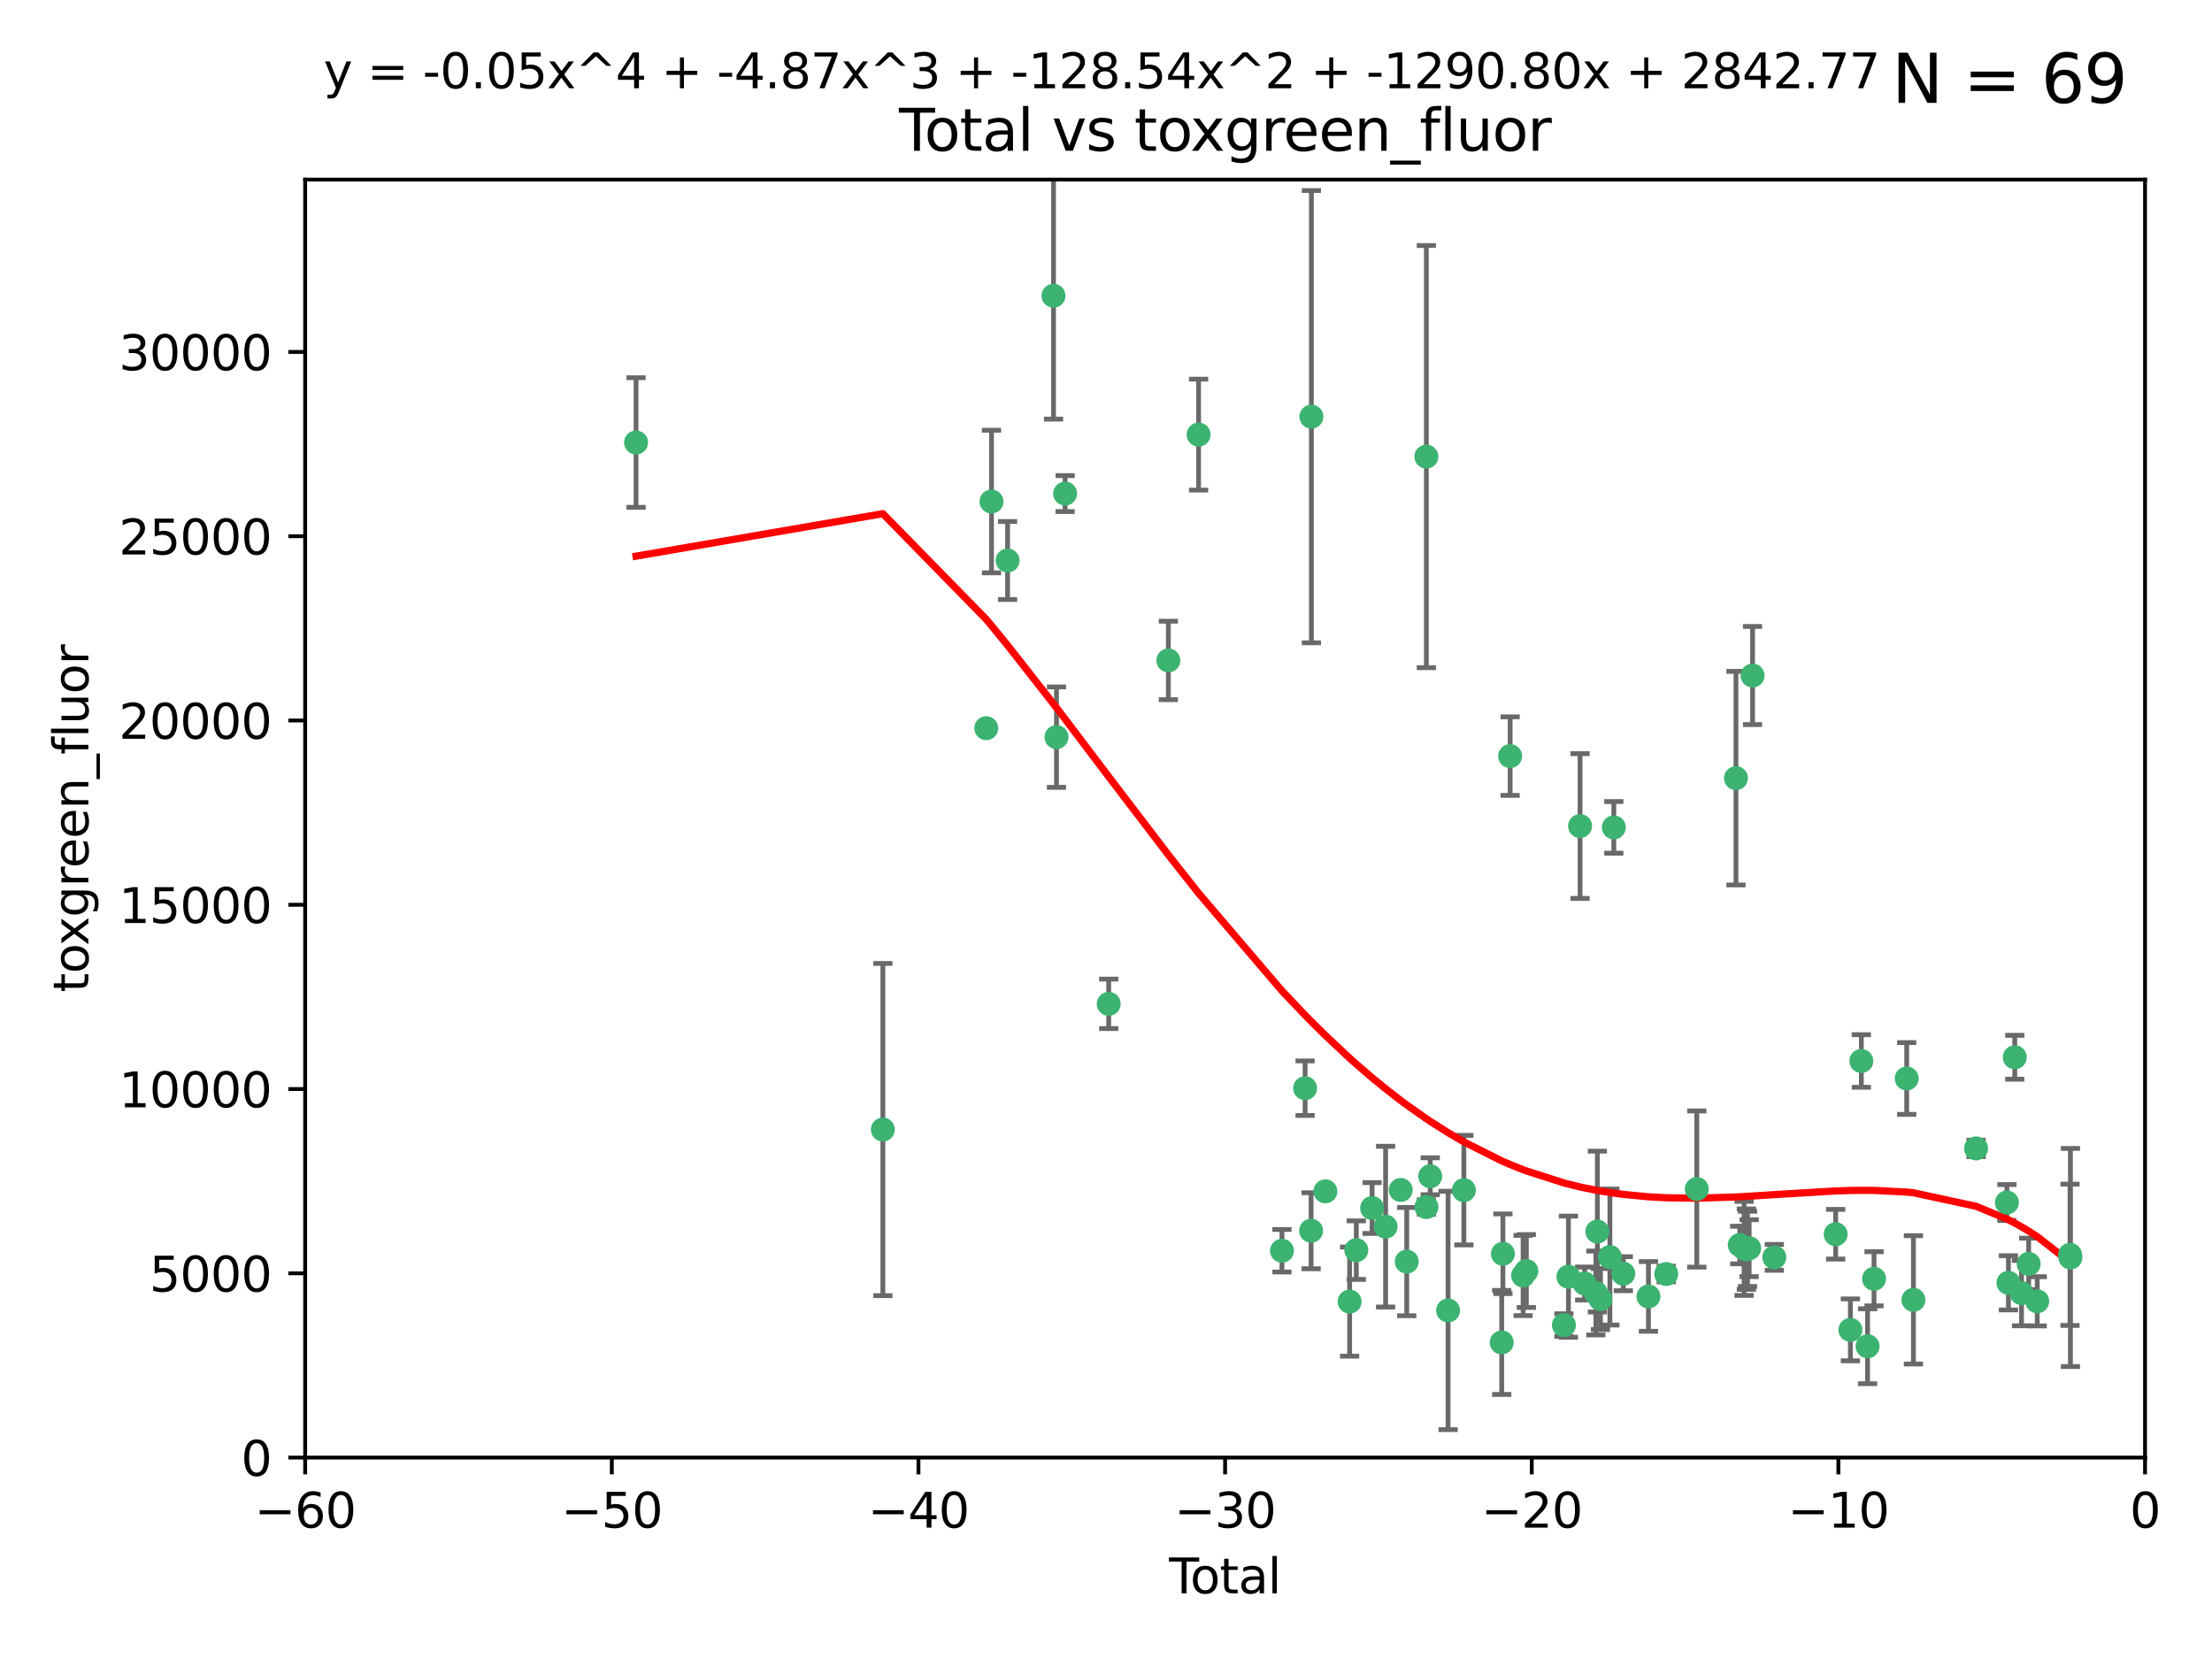 <?xml version="1.0" encoding="utf-8" standalone="no"?>
<!DOCTYPE svg PUBLIC "-//W3C//DTD SVG 1.1//EN"
  "http://www.w3.org/Graphics/SVG/1.1/DTD/svg11.dtd">
<svg xmlns:xlink="http://www.w3.org/1999/xlink" width="460.8pt" height="345.6pt" viewBox="0 0 460.8 345.6" xmlns="http://www.w3.org/2000/svg" version="1.1">
 <defs>
  <style type="text/css">*{stroke-linejoin: round; stroke-linecap: butt}</style>
 </defs>
 <g id="figure_1">
  <g id="patch_1">
   <path d="M 0 345.6 
L 460.8 345.6 
L 460.8 0 
L 0 0 
z
" style="fill: #ffffff"/>
  </g>
  <g id="axes_1">
   <g id="patch_2">
    <path d="M 63.571 303.64 
L 446.85 303.64 
L 446.85 37.411 
L 63.571 37.411 
z
" style="fill: #ffffff"/>
   </g>
   <g id="PathCollection_1">
    <defs>
     <path id="mbb962ce898" d="M 0 1.118 
C 0.297 1.118 0.581 1 0.791 0.791 
C 1 0.581 1.118 0.297 1.118 0 
C 1.118 -0.297 1 -0.581 0.791 -0.791 
C 0.581 -1 0.297 -1.118 0 -1.118 
C -0.297 -1.118 -0.581 -1 -0.791 -0.791 
C -1 -0.581 -1.118 -0.297 -1.118 0 
C -1.118 0.297 -1 0.581 -0.791 0.791 
C -0.581 1 -0.297 1.118 0 1.118 
z
" style="stroke: #3cb371"/>
    </defs>
    <g clip-path="url(#p41260aa96b)">
     <use xlink:href="#mbb962ce898" x="132.505" y="92.187" style="fill: #3cb371; stroke: #3cb371"/>
     <use xlink:href="#mbb962ce898" x="183.916" y="235.304" style="fill: #3cb371; stroke: #3cb371"/>
     <use xlink:href="#mbb962ce898" x="205.457" y="151.693" style="fill: #3cb371; stroke: #3cb371"/>
     <use xlink:href="#mbb962ce898" x="206.546" y="104.476" style="fill: #3cb371; stroke: #3cb371"/>
     <use xlink:href="#mbb962ce898" x="209.899" y="116.762" style="fill: #3cb371; stroke: #3cb371"/>
     <use xlink:href="#mbb962ce898" x="219.467" y="61.614" style="fill: #3cb371; stroke: #3cb371"/>
     <use xlink:href="#mbb962ce898" x="220.086" y="153.559" style="fill: #3cb371; stroke: #3cb371"/>
     <use xlink:href="#mbb962ce898" x="221.886" y="102.821" style="fill: #3cb371; stroke: #3cb371"/>
     <use xlink:href="#mbb962ce898" x="230.963" y="209.121" style="fill: #3cb371; stroke: #3cb371"/>
     <use xlink:href="#mbb962ce898" x="243.389" y="137.58" style="fill: #3cb371; stroke: #3cb371"/>
     <use xlink:href="#mbb962ce898" x="249.689" y="90.534" style="fill: #3cb371; stroke: #3cb371"/>
     <use xlink:href="#mbb962ce898" x="267.055" y="260.552" style="fill: #3cb371; stroke: #3cb371"/>
     <use xlink:href="#mbb962ce898" x="271.874" y="226.692" style="fill: #3cb371; stroke: #3cb371"/>
     <use xlink:href="#mbb962ce898" x="273.127" y="256.385" style="fill: #3cb371; stroke: #3cb371"/>
     <use xlink:href="#mbb962ce898" x="273.187" y="86.8" style="fill: #3cb371; stroke: #3cb371"/>
     <use xlink:href="#mbb962ce898" x="276.103" y="248.172" style="fill: #3cb371; stroke: #3cb371"/>
     <use xlink:href="#mbb962ce898" x="281.152" y="271.146" style="fill: #3cb371; stroke: #3cb371"/>
     <use xlink:href="#mbb962ce898" x="282.545" y="260.427" style="fill: #3cb371; stroke: #3cb371"/>
     <use xlink:href="#mbb962ce898" x="285.834" y="251.655" style="fill: #3cb371; stroke: #3cb371"/>
     <use xlink:href="#mbb962ce898" x="288.645" y="255.535" style="fill: #3cb371; stroke: #3cb371"/>
     <use xlink:href="#mbb962ce898" x="291.798" y="247.891" style="fill: #3cb371; stroke: #3cb371"/>
     <use xlink:href="#mbb962ce898" x="293.05" y="262.817" style="fill: #3cb371; stroke: #3cb371"/>
     <use xlink:href="#mbb962ce898" x="297.137" y="95.121" style="fill: #3cb371; stroke: #3cb371"/>
     <use xlink:href="#mbb962ce898" x="297.153" y="251.452" style="fill: #3cb371; stroke: #3cb371"/>
     <use xlink:href="#mbb962ce898" x="297.94" y="245.034" style="fill: #3cb371; stroke: #3cb371"/>
     <use xlink:href="#mbb962ce898" x="301.662" y="272.992" style="fill: #3cb371; stroke: #3cb371"/>
     <use xlink:href="#mbb962ce898" x="304.952" y="247.93" style="fill: #3cb371; stroke: #3cb371"/>
     <use xlink:href="#mbb962ce898" x="312.834" y="279.655" style="fill: #3cb371; stroke: #3cb371"/>
     <use xlink:href="#mbb962ce898" x="313.084" y="261.183" style="fill: #3cb371; stroke: #3cb371"/>
     <use xlink:href="#mbb962ce898" x="314.588" y="157.513" style="fill: #3cb371; stroke: #3cb371"/>
     <use xlink:href="#mbb962ce898" x="317.289" y="265.707" style="fill: #3cb371; stroke: #3cb371"/>
     <use xlink:href="#mbb962ce898" x="317.967" y="264.778" style="fill: #3cb371; stroke: #3cb371"/>
     <use xlink:href="#mbb962ce898" x="325.793" y="276.039" style="fill: #3cb371; stroke: #3cb371"/>
     <use xlink:href="#mbb962ce898" x="326.734" y="265.959" style="fill: #3cb371; stroke: #3cb371"/>
     <use xlink:href="#mbb962ce898" x="329.157" y="172.082" style="fill: #3cb371; stroke: #3cb371"/>
     <use xlink:href="#mbb962ce898" x="330.114" y="267.377" style="fill: #3cb371; stroke: #3cb371"/>
     <use xlink:href="#mbb962ce898" x="332.452" y="269.355" style="fill: #3cb371; stroke: #3cb371"/>
     <use xlink:href="#mbb962ce898" x="332.761" y="256.562" style="fill: #3cb371; stroke: #3cb371"/>
     <use xlink:href="#mbb962ce898" x="333.402" y="270.619" style="fill: #3cb371; stroke: #3cb371"/>
     <use xlink:href="#mbb962ce898" x="335.371" y="261.86" style="fill: #3cb371; stroke: #3cb371"/>
     <use xlink:href="#mbb962ce898" x="336.187" y="172.356" style="fill: #3cb371; stroke: #3cb371"/>
     <use xlink:href="#mbb962ce898" x="338.167" y="265.335" style="fill: #3cb371; stroke: #3cb371"/>
     <use xlink:href="#mbb962ce898" x="343.403" y="270.071" style="fill: #3cb371; stroke: #3cb371"/>
     <use xlink:href="#mbb962ce898" x="347.109" y="265.402" style="fill: #3cb371; stroke: #3cb371"/>
     <use xlink:href="#mbb962ce898" x="353.472" y="247.697" style="fill: #3cb371; stroke: #3cb371"/>
     <use xlink:href="#mbb962ce898" x="361.634" y="162.105" style="fill: #3cb371; stroke: #3cb371"/>
     <use xlink:href="#mbb962ce898" x="362.418" y="259.36" style="fill: #3cb371; stroke: #3cb371"/>
     <use xlink:href="#mbb962ce898" x="363.323" y="260.068" style="fill: #3cb371; stroke: #3cb371"/>
     <use xlink:href="#mbb962ce898" x="363.802" y="260.221" style="fill: #3cb371; stroke: #3cb371"/>
     <use xlink:href="#mbb962ce898" x="364.037" y="260.163" style="fill: #3cb371; stroke: #3cb371"/>
     <use xlink:href="#mbb962ce898" x="364.379" y="260.019" style="fill: #3cb371; stroke: #3cb371"/>
     <use xlink:href="#mbb962ce898" x="365.089" y="140.722" style="fill: #3cb371; stroke: #3cb371"/>
     <use xlink:href="#mbb962ce898" x="369.621" y="261.935" style="fill: #3cb371; stroke: #3cb371"/>
     <use xlink:href="#mbb962ce898" x="382.402" y="257.112" style="fill: #3cb371; stroke: #3cb371"/>
     <use xlink:href="#mbb962ce898" x="385.471" y="277.035" style="fill: #3cb371; stroke: #3cb371"/>
     <use xlink:href="#mbb962ce898" x="387.751" y="221.023" style="fill: #3cb371; stroke: #3cb371"/>
     <use xlink:href="#mbb962ce898" x="389.05" y="280.448" style="fill: #3cb371; stroke: #3cb371"/>
     <use xlink:href="#mbb962ce898" x="390.395" y="266.395" style="fill: #3cb371; stroke: #3cb371"/>
     <use xlink:href="#mbb962ce898" x="397.202" y="224.667" style="fill: #3cb371; stroke: #3cb371"/>
     <use xlink:href="#mbb962ce898" x="398.598" y="270.784" style="fill: #3cb371; stroke: #3cb371"/>
     <use xlink:href="#mbb962ce898" x="411.653" y="239.234" style="fill: #3cb371; stroke: #3cb371"/>
     <use xlink:href="#mbb962ce898" x="418.073" y="250.509" style="fill: #3cb371; stroke: #3cb371"/>
     <use xlink:href="#mbb962ce898" x="418.393" y="267.238" style="fill: #3cb371; stroke: #3cb371"/>
     <use xlink:href="#mbb962ce898" x="419.711" y="220.252" style="fill: #3cb371; stroke: #3cb371"/>
     <use xlink:href="#mbb962ce898" x="421.119" y="269.377" style="fill: #3cb371; stroke: #3cb371"/>
     <use xlink:href="#mbb962ce898" x="422.61" y="263.294" style="fill: #3cb371; stroke: #3cb371"/>
     <use xlink:href="#mbb962ce898" x="424.389" y="271.085" style="fill: #3cb371; stroke: #3cb371"/>
     <use xlink:href="#mbb962ce898" x="431.226" y="261.393" style="fill: #3cb371; stroke: #3cb371"/>
     <use xlink:href="#mbb962ce898" x="431.307" y="261.957" style="fill: #3cb371; stroke: #3cb371"/>
    </g>
   </g>
   <g id="matplotlib.axis_1">
    <g id="xtick_1">
     <g id="line2d_1">
      <defs>
       <path id="me2092bcee1" d="M 0 0 
L 0 3.5 
" style="stroke: #000000; stroke-width: 0.8"/>
      </defs>
      <g>
       <use xlink:href="#me2092bcee1" x="63.571" y="303.64" style="stroke: #000000; stroke-width: 0.8"/>
      </g>
     </g>
     <g id="text_1">
      <!-- −60 -->
      <g transform="translate(53.019 318.238)scale(0.1 -0.1)">
       <defs>
        <path id="DejaVuSans-2212" d="M 678 2272 
L 4684 2272 
L 4684 1741 
L 678 1741 
L 678 2272 
z
" transform="scale(0.016)"/>
        <path id="DejaVuSans-36" d="M 2113 2584 
Q 1688 2584 1439 2293 
Q 1191 2003 1191 1497 
Q 1191 994 1439 701 
Q 1688 409 2113 409 
Q 2538 409 2786 701 
Q 3034 994 3034 1497 
Q 3034 2003 2786 2293 
Q 2538 2584 2113 2584 
z
M 3366 4563 
L 3366 3988 
Q 3128 4100 2886 4159 
Q 2644 4219 2406 4219 
Q 1781 4219 1451 3797 
Q 1122 3375 1075 2522 
Q 1259 2794 1537 2939 
Q 1816 3084 2150 3084 
Q 2853 3084 3261 2657 
Q 3669 2231 3669 1497 
Q 3669 778 3244 343 
Q 2819 -91 2113 -91 
Q 1303 -91 875 529 
Q 447 1150 447 2328 
Q 447 3434 972 4092 
Q 1497 4750 2381 4750 
Q 2619 4750 2861 4703 
Q 3103 4656 3366 4563 
z
" transform="scale(0.016)"/>
        <path id="DejaVuSans-30" d="M 2034 4250 
Q 1547 4250 1301 3770 
Q 1056 3291 1056 2328 
Q 1056 1369 1301 889 
Q 1547 409 2034 409 
Q 2525 409 2770 889 
Q 3016 1369 3016 2328 
Q 3016 3291 2770 3770 
Q 2525 4250 2034 4250 
z
M 2034 4750 
Q 2819 4750 3233 4129 
Q 3647 3509 3647 2328 
Q 3647 1150 3233 529 
Q 2819 -91 2034 -91 
Q 1250 -91 836 529 
Q 422 1150 422 2328 
Q 422 3509 836 4129 
Q 1250 4750 2034 4750 
z
" transform="scale(0.016)"/>
       </defs>
       <use xlink:href="#DejaVuSans-2212"/>
       <use xlink:href="#DejaVuSans-36" x="83.789"/>
       <use xlink:href="#DejaVuSans-30" x="147.412"/>
      </g>
     </g>
    </g>
    <g id="xtick_2">
     <g id="line2d_2">
      <g>
       <use xlink:href="#me2092bcee1" x="127.451" y="303.64" style="stroke: #000000; stroke-width: 0.8"/>
      </g>
     </g>
     <g id="text_2">
      <!-- −50 -->
      <g transform="translate(116.899 318.238)scale(0.1 -0.1)">
       <defs>
        <path id="DejaVuSans-35" d="M 691 4666 
L 3169 4666 
L 3169 4134 
L 1269 4134 
L 1269 2991 
Q 1406 3038 1543 3061 
Q 1681 3084 1819 3084 
Q 2600 3084 3056 2656 
Q 3513 2228 3513 1497 
Q 3513 744 3044 326 
Q 2575 -91 1722 -91 
Q 1428 -91 1123 -41 
Q 819 9 494 109 
L 494 744 
Q 775 591 1075 516 
Q 1375 441 1709 441 
Q 2250 441 2565 725 
Q 2881 1009 2881 1497 
Q 2881 1984 2565 2268 
Q 2250 2553 1709 2553 
Q 1456 2553 1204 2497 
Q 953 2441 691 2322 
L 691 4666 
z
" transform="scale(0.016)"/>
       </defs>
       <use xlink:href="#DejaVuSans-2212"/>
       <use xlink:href="#DejaVuSans-35" x="83.789"/>
       <use xlink:href="#DejaVuSans-30" x="147.412"/>
      </g>
     </g>
    </g>
    <g id="xtick_3">
     <g id="line2d_3">
      <g>
       <use xlink:href="#me2092bcee1" x="191.331" y="303.64" style="stroke: #000000; stroke-width: 0.8"/>
      </g>
     </g>
     <g id="text_3">
      <!-- −40 -->
      <g transform="translate(180.778 318.238)scale(0.1 -0.1)">
       <defs>
        <path id="DejaVuSans-34" d="M 2419 4116 
L 825 1625 
L 2419 1625 
L 2419 4116 
z
M 2253 4666 
L 3047 4666 
L 3047 1625 
L 3713 1625 
L 3713 1100 
L 3047 1100 
L 3047 0 
L 2419 0 
L 2419 1100 
L 313 1100 
L 313 1709 
L 2253 4666 
z
" transform="scale(0.016)"/>
       </defs>
       <use xlink:href="#DejaVuSans-2212"/>
       <use xlink:href="#DejaVuSans-34" x="83.789"/>
       <use xlink:href="#DejaVuSans-30" x="147.412"/>
      </g>
     </g>
    </g>
    <g id="xtick_4">
     <g id="line2d_4">
      <g>
       <use xlink:href="#me2092bcee1" x="255.211" y="303.64" style="stroke: #000000; stroke-width: 0.8"/>
      </g>
     </g>
     <g id="text_4">
      <!-- −30 -->
      <g transform="translate(244.658 318.238)scale(0.1 -0.1)">
       <defs>
        <path id="DejaVuSans-33" d="M 2597 2516 
Q 3050 2419 3304 2112 
Q 3559 1806 3559 1356 
Q 3559 666 3084 287 
Q 2609 -91 1734 -91 
Q 1441 -91 1130 -33 
Q 819 25 488 141 
L 488 750 
Q 750 597 1062 519 
Q 1375 441 1716 441 
Q 2309 441 2620 675 
Q 2931 909 2931 1356 
Q 2931 1769 2642 2001 
Q 2353 2234 1838 2234 
L 1294 2234 
L 1294 2753 
L 1863 2753 
Q 2328 2753 2575 2939 
Q 2822 3125 2822 3475 
Q 2822 3834 2567 4026 
Q 2313 4219 1838 4219 
Q 1578 4219 1281 4162 
Q 984 4106 628 3988 
L 628 4550 
Q 988 4650 1302 4700 
Q 1616 4750 1894 4750 
Q 2613 4750 3031 4423 
Q 3450 4097 3450 3541 
Q 3450 3153 3228 2886 
Q 3006 2619 2597 2516 
z
" transform="scale(0.016)"/>
       </defs>
       <use xlink:href="#DejaVuSans-2212"/>
       <use xlink:href="#DejaVuSans-33" x="83.789"/>
       <use xlink:href="#DejaVuSans-30" x="147.412"/>
      </g>
     </g>
    </g>
    <g id="xtick_5">
     <g id="line2d_5">
      <g>
       <use xlink:href="#me2092bcee1" x="319.09" y="303.64" style="stroke: #000000; stroke-width: 0.8"/>
      </g>
     </g>
     <g id="text_5">
      <!-- −20 -->
      <g transform="translate(308.538 318.238)scale(0.1 -0.1)">
       <defs>
        <path id="DejaVuSans-32" d="M 1228 531 
L 3431 531 
L 3431 0 
L 469 0 
L 469 531 
Q 828 903 1448 1529 
Q 2069 2156 2228 2338 
Q 2531 2678 2651 2914 
Q 2772 3150 2772 3378 
Q 2772 3750 2511 3984 
Q 2250 4219 1831 4219 
Q 1534 4219 1204 4116 
Q 875 4013 500 3803 
L 500 4441 
Q 881 4594 1212 4672 
Q 1544 4750 1819 4750 
Q 2544 4750 2975 4387 
Q 3406 4025 3406 3419 
Q 3406 3131 3298 2873 
Q 3191 2616 2906 2266 
Q 2828 2175 2409 1742 
Q 1991 1309 1228 531 
z
" transform="scale(0.016)"/>
       </defs>
       <use xlink:href="#DejaVuSans-2212"/>
       <use xlink:href="#DejaVuSans-32" x="83.789"/>
       <use xlink:href="#DejaVuSans-30" x="147.412"/>
      </g>
     </g>
    </g>
    <g id="xtick_6">
     <g id="line2d_6">
      <g>
       <use xlink:href="#me2092bcee1" x="382.97" y="303.64" style="stroke: #000000; stroke-width: 0.8"/>
      </g>
     </g>
     <g id="text_6">
      <!-- −10 -->
      <g transform="translate(372.418 318.238)scale(0.1 -0.1)">
       <defs>
        <path id="DejaVuSans-31" d="M 794 531 
L 1825 531 
L 1825 4091 
L 703 3866 
L 703 4441 
L 1819 4666 
L 2450 4666 
L 2450 531 
L 3481 531 
L 3481 0 
L 794 0 
L 794 531 
z
" transform="scale(0.016)"/>
       </defs>
       <use xlink:href="#DejaVuSans-2212"/>
       <use xlink:href="#DejaVuSans-31" x="83.789"/>
       <use xlink:href="#DejaVuSans-30" x="147.412"/>
      </g>
     </g>
    </g>
    <g id="xtick_7">
     <g id="line2d_7">
      <g>
       <use xlink:href="#me2092bcee1" x="446.85" y="303.64" style="stroke: #000000; stroke-width: 0.8"/>
      </g>
     </g>
     <g id="text_7">
      <!-- 0 -->
      <g transform="translate(443.669 318.238)scale(0.1 -0.1)">
       <use xlink:href="#DejaVuSans-30"/>
      </g>
     </g>
    </g>
    <g id="text_8">
     <!-- Total -->
     <g transform="translate(243.534 331.917)scale(0.1 -0.1)">
      <defs>
       <path id="DejaVuSans-54" d="M -19 4666 
L 3928 4666 
L 3928 4134 
L 2272 4134 
L 2272 0 
L 1638 0 
L 1638 4134 
L -19 4134 
L -19 4666 
z
" transform="scale(0.016)"/>
       <path id="DejaVuSans-6f" d="M 1959 3097 
Q 1497 3097 1228 2736 
Q 959 2375 959 1747 
Q 959 1119 1226 758 
Q 1494 397 1959 397 
Q 2419 397 2687 759 
Q 2956 1122 2956 1747 
Q 2956 2369 2687 2733 
Q 2419 3097 1959 3097 
z
M 1959 3584 
Q 2709 3584 3137 3096 
Q 3566 2609 3566 1747 
Q 3566 888 3137 398 
Q 2709 -91 1959 -91 
Q 1206 -91 779 398 
Q 353 888 353 1747 
Q 353 2609 779 3096 
Q 1206 3584 1959 3584 
z
" transform="scale(0.016)"/>
       <path id="DejaVuSans-74" d="M 1172 4494 
L 1172 3500 
L 2356 3500 
L 2356 3053 
L 1172 3053 
L 1172 1153 
Q 1172 725 1289 603 
Q 1406 481 1766 481 
L 2356 481 
L 2356 0 
L 1766 0 
Q 1100 0 847 248 
Q 594 497 594 1153 
L 594 3053 
L 172 3053 
L 172 3500 
L 594 3500 
L 594 4494 
L 1172 4494 
z
" transform="scale(0.016)"/>
       <path id="DejaVuSans-61" d="M 2194 1759 
Q 1497 1759 1228 1600 
Q 959 1441 959 1056 
Q 959 750 1161 570 
Q 1363 391 1709 391 
Q 2188 391 2477 730 
Q 2766 1069 2766 1631 
L 2766 1759 
L 2194 1759 
z
M 3341 1997 
L 3341 0 
L 2766 0 
L 2766 531 
Q 2569 213 2275 61 
Q 1981 -91 1556 -91 
Q 1019 -91 701 211 
Q 384 513 384 1019 
Q 384 1609 779 1909 
Q 1175 2209 1959 2209 
L 2766 2209 
L 2766 2266 
Q 2766 2663 2505 2880 
Q 2244 3097 1772 3097 
Q 1472 3097 1187 3025 
Q 903 2953 641 2809 
L 641 3341 
Q 956 3463 1253 3523 
Q 1550 3584 1831 3584 
Q 2591 3584 2966 3190 
Q 3341 2797 3341 1997 
z
" transform="scale(0.016)"/>
       <path id="DejaVuSans-6c" d="M 603 4863 
L 1178 4863 
L 1178 0 
L 603 0 
L 603 4863 
z
" transform="scale(0.016)"/>
      </defs>
      <use xlink:href="#DejaVuSans-54"/>
      <use xlink:href="#DejaVuSans-6f" x="44.084"/>
      <use xlink:href="#DejaVuSans-74" x="105.266"/>
      <use xlink:href="#DejaVuSans-61" x="144.475"/>
      <use xlink:href="#DejaVuSans-6c" x="205.754"/>
     </g>
    </g>
   </g>
   <g id="matplotlib.axis_2">
    <g id="ytick_1">
     <g id="line2d_8">
      <defs>
       <path id="m707a465bb2" d="M 0 0 
L -3.5 0 
" style="stroke: #000000; stroke-width: 0.8"/>
      </defs>
      <g>
       <use xlink:href="#m707a465bb2" x="63.571" y="303.64" style="stroke: #000000; stroke-width: 0.8"/>
      </g>
     </g>
     <g id="text_9">
      <!-- 0 -->
      <g transform="translate(50.209 307.439)scale(0.1 -0.1)">
       <use xlink:href="#DejaVuSans-30"/>
      </g>
     </g>
    </g>
    <g id="ytick_2">
     <g id="line2d_9">
      <g>
       <use xlink:href="#m707a465bb2" x="63.571" y="265.253" style="stroke: #000000; stroke-width: 0.8"/>
      </g>
     </g>
     <g id="text_10">
      <!-- 5000 -->
      <g transform="translate(31.121 269.052)scale(0.1 -0.1)">
       <use xlink:href="#DejaVuSans-35"/>
       <use xlink:href="#DejaVuSans-30" x="63.623"/>
       <use xlink:href="#DejaVuSans-30" x="127.246"/>
       <use xlink:href="#DejaVuSans-30" x="190.869"/>
      </g>
     </g>
    </g>
    <g id="ytick_3">
     <g id="line2d_10">
      <g>
       <use xlink:href="#m707a465bb2" x="63.571" y="226.866" style="stroke: #000000; stroke-width: 0.8"/>
      </g>
     </g>
     <g id="text_11">
      <!-- 10000 -->
      <g transform="translate(24.759 230.665)scale(0.1 -0.1)">
       <use xlink:href="#DejaVuSans-31"/>
       <use xlink:href="#DejaVuSans-30" x="63.623"/>
       <use xlink:href="#DejaVuSans-30" x="127.246"/>
       <use xlink:href="#DejaVuSans-30" x="190.869"/>
       <use xlink:href="#DejaVuSans-30" x="254.492"/>
      </g>
     </g>
    </g>
    <g id="ytick_4">
     <g id="line2d_11">
      <g>
       <use xlink:href="#m707a465bb2" x="63.571" y="188.479" style="stroke: #000000; stroke-width: 0.8"/>
      </g>
     </g>
     <g id="text_12">
      <!-- 15000 -->
      <g transform="translate(24.759 192.278)scale(0.1 -0.1)">
       <use xlink:href="#DejaVuSans-31"/>
       <use xlink:href="#DejaVuSans-35" x="63.623"/>
       <use xlink:href="#DejaVuSans-30" x="127.246"/>
       <use xlink:href="#DejaVuSans-30" x="190.869"/>
       <use xlink:href="#DejaVuSans-30" x="254.492"/>
      </g>
     </g>
    </g>
    <g id="ytick_5">
     <g id="line2d_12">
      <g>
       <use xlink:href="#m707a465bb2" x="63.571" y="150.092" style="stroke: #000000; stroke-width: 0.8"/>
      </g>
     </g>
     <g id="text_13">
      <!-- 20000 -->
      <g transform="translate(24.759 153.891)scale(0.1 -0.1)">
       <use xlink:href="#DejaVuSans-32"/>
       <use xlink:href="#DejaVuSans-30" x="63.623"/>
       <use xlink:href="#DejaVuSans-30" x="127.246"/>
       <use xlink:href="#DejaVuSans-30" x="190.869"/>
       <use xlink:href="#DejaVuSans-30" x="254.492"/>
      </g>
     </g>
    </g>
    <g id="ytick_6">
     <g id="line2d_13">
      <g>
       <use xlink:href="#m707a465bb2" x="63.571" y="111.705" style="stroke: #000000; stroke-width: 0.8"/>
      </g>
     </g>
     <g id="text_14">
      <!-- 25000 -->
      <g transform="translate(24.759 115.504)scale(0.1 -0.1)">
       <use xlink:href="#DejaVuSans-32"/>
       <use xlink:href="#DejaVuSans-35" x="63.623"/>
       <use xlink:href="#DejaVuSans-30" x="127.246"/>
       <use xlink:href="#DejaVuSans-30" x="190.869"/>
       <use xlink:href="#DejaVuSans-30" x="254.492"/>
      </g>
     </g>
    </g>
    <g id="ytick_7">
     <g id="line2d_14">
      <g>
       <use xlink:href="#m707a465bb2" x="63.571" y="73.317" style="stroke: #000000; stroke-width: 0.8"/>
      </g>
     </g>
     <g id="text_15">
      <!-- 30000 -->
      <g transform="translate(24.759 77.117)scale(0.1 -0.1)">
       <use xlink:href="#DejaVuSans-33"/>
       <use xlink:href="#DejaVuSans-30" x="63.623"/>
       <use xlink:href="#DejaVuSans-30" x="127.246"/>
       <use xlink:href="#DejaVuSans-30" x="190.869"/>
       <use xlink:href="#DejaVuSans-30" x="254.492"/>
      </g>
     </g>
    </g>
    <g id="text_16">
     <!-- toxgreen_fluor -->
     <g transform="translate(18.401 206.72)rotate(-90)scale(0.1 -0.1)">
      <defs>
       <path id="DejaVuSans-78" d="M 3513 3500 
L 2247 1797 
L 3578 0 
L 2900 0 
L 1881 1375 
L 863 0 
L 184 0 
L 1544 1831 
L 300 3500 
L 978 3500 
L 1906 2253 
L 2834 3500 
L 3513 3500 
z
" transform="scale(0.016)"/>
       <path id="DejaVuSans-67" d="M 2906 1791 
Q 2906 2416 2648 2759 
Q 2391 3103 1925 3103 
Q 1463 3103 1205 2759 
Q 947 2416 947 1791 
Q 947 1169 1205 825 
Q 1463 481 1925 481 
Q 2391 481 2648 825 
Q 2906 1169 2906 1791 
z
M 3481 434 
Q 3481 -459 3084 -895 
Q 2688 -1331 1869 -1331 
Q 1566 -1331 1297 -1286 
Q 1028 -1241 775 -1147 
L 775 -588 
Q 1028 -725 1275 -790 
Q 1522 -856 1778 -856 
Q 2344 -856 2625 -561 
Q 2906 -266 2906 331 
L 2906 616 
Q 2728 306 2450 153 
Q 2172 0 1784 0 
Q 1141 0 747 490 
Q 353 981 353 1791 
Q 353 2603 747 3093 
Q 1141 3584 1784 3584 
Q 2172 3584 2450 3431 
Q 2728 3278 2906 2969 
L 2906 3500 
L 3481 3500 
L 3481 434 
z
" transform="scale(0.016)"/>
       <path id="DejaVuSans-72" d="M 2631 2963 
Q 2534 3019 2420 3045 
Q 2306 3072 2169 3072 
Q 1681 3072 1420 2755 
Q 1159 2438 1159 1844 
L 1159 0 
L 581 0 
L 581 3500 
L 1159 3500 
L 1159 2956 
Q 1341 3275 1631 3429 
Q 1922 3584 2338 3584 
Q 2397 3584 2469 3576 
Q 2541 3569 2628 3553 
L 2631 2963 
z
" transform="scale(0.016)"/>
       <path id="DejaVuSans-65" d="M 3597 1894 
L 3597 1613 
L 953 1613 
Q 991 1019 1311 708 
Q 1631 397 2203 397 
Q 2534 397 2845 478 
Q 3156 559 3463 722 
L 3463 178 
Q 3153 47 2828 -22 
Q 2503 -91 2169 -91 
Q 1331 -91 842 396 
Q 353 884 353 1716 
Q 353 2575 817 3079 
Q 1281 3584 2069 3584 
Q 2775 3584 3186 3129 
Q 3597 2675 3597 1894 
z
M 3022 2063 
Q 3016 2534 2758 2815 
Q 2500 3097 2075 3097 
Q 1594 3097 1305 2825 
Q 1016 2553 972 2059 
L 3022 2063 
z
" transform="scale(0.016)"/>
       <path id="DejaVuSans-6e" d="M 3513 2113 
L 3513 0 
L 2938 0 
L 2938 2094 
Q 2938 2591 2744 2837 
Q 2550 3084 2163 3084 
Q 1697 3084 1428 2787 
Q 1159 2491 1159 1978 
L 1159 0 
L 581 0 
L 581 3500 
L 1159 3500 
L 1159 2956 
Q 1366 3272 1645 3428 
Q 1925 3584 2291 3584 
Q 2894 3584 3203 3211 
Q 3513 2838 3513 2113 
z
" transform="scale(0.016)"/>
       <path id="DejaVuSans-5f" d="M 3263 -1063 
L 3263 -1509 
L -63 -1509 
L -63 -1063 
L 3263 -1063 
z
" transform="scale(0.016)"/>
       <path id="DejaVuSans-66" d="M 2375 4863 
L 2375 4384 
L 1825 4384 
Q 1516 4384 1395 4259 
Q 1275 4134 1275 3809 
L 1275 3500 
L 2222 3500 
L 2222 3053 
L 1275 3053 
L 1275 0 
L 697 0 
L 697 3053 
L 147 3053 
L 147 3500 
L 697 3500 
L 697 3744 
Q 697 4328 969 4595 
Q 1241 4863 1831 4863 
L 2375 4863 
z
" transform="scale(0.016)"/>
       <path id="DejaVuSans-75" d="M 544 1381 
L 544 3500 
L 1119 3500 
L 1119 1403 
Q 1119 906 1312 657 
Q 1506 409 1894 409 
Q 2359 409 2629 706 
Q 2900 1003 2900 1516 
L 2900 3500 
L 3475 3500 
L 3475 0 
L 2900 0 
L 2900 538 
Q 2691 219 2414 64 
Q 2138 -91 1772 -91 
Q 1169 -91 856 284 
Q 544 659 544 1381 
z
M 1991 3584 
L 1991 3584 
z
" transform="scale(0.016)"/>
      </defs>
      <use xlink:href="#DejaVuSans-74"/>
      <use xlink:href="#DejaVuSans-6f" x="39.209"/>
      <use xlink:href="#DejaVuSans-78" x="97.266"/>
      <use xlink:href="#DejaVuSans-67" x="156.445"/>
      <use xlink:href="#DejaVuSans-72" x="219.922"/>
      <use xlink:href="#DejaVuSans-65" x="258.785"/>
      <use xlink:href="#DejaVuSans-65" x="320.309"/>
      <use xlink:href="#DejaVuSans-6e" x="381.832"/>
      <use xlink:href="#DejaVuSans-5f" x="445.211"/>
      <use xlink:href="#DejaVuSans-66" x="495.211"/>
      <use xlink:href="#DejaVuSans-6c" x="530.416"/>
      <use xlink:href="#DejaVuSans-75" x="558.199"/>
      <use xlink:href="#DejaVuSans-6f" x="621.578"/>
      <use xlink:href="#DejaVuSans-72" x="682.76"/>
     </g>
    </g>
   </g>
   <g id="LineCollection_1">
    <path d="M 132.505 105.69 
L 132.505 78.685 
" clip-path="url(#p41260aa96b)" style="fill: none; stroke: #696969"/>
    <path d="M 183.916 269.906 
L 183.916 200.702 
" clip-path="url(#p41260aa96b)" style="fill: none; stroke: #696969"/>
    <path d="M 205.457 152.217 
L 205.457 151.168 
" clip-path="url(#p41260aa96b)" style="fill: none; stroke: #696969"/>
    <path d="M 206.546 119.328 
L 206.546 89.623 
" clip-path="url(#p41260aa96b)" style="fill: none; stroke: #696969"/>
    <path d="M 209.899 124.89 
L 209.899 108.635 
" clip-path="url(#p41260aa96b)" style="fill: none; stroke: #696969"/>
    <path d="M 219.467 87.306 
L 219.467 35.922 
" clip-path="url(#p41260aa96b)" style="fill: none; stroke: #696969"/>
    <path d="M 220.086 164.019 
L 220.086 143.098 
" clip-path="url(#p41260aa96b)" style="fill: none; stroke: #696969"/>
    <path d="M 221.886 106.565 
L 221.886 99.077 
" clip-path="url(#p41260aa96b)" style="fill: none; stroke: #696969"/>
    <path d="M 230.963 214.275 
L 230.963 203.967 
" clip-path="url(#p41260aa96b)" style="fill: none; stroke: #696969"/>
    <path d="M 243.389 145.75 
L 243.389 129.411 
" clip-path="url(#p41260aa96b)" style="fill: none; stroke: #696969"/>
    <path d="M 249.689 102.091 
L 249.689 78.978 
" clip-path="url(#p41260aa96b)" style="fill: none; stroke: #696969"/>
    <path d="M 267.055 264.982 
L 267.055 256.122 
" clip-path="url(#p41260aa96b)" style="fill: none; stroke: #696969"/>
    <path d="M 271.874 232.376 
L 271.874 221.008 
" clip-path="url(#p41260aa96b)" style="fill: none; stroke: #696969"/>
    <path d="M 273.127 264.301 
L 273.127 248.47 
" clip-path="url(#p41260aa96b)" style="fill: none; stroke: #696969"/>
    <path d="M 273.187 133.906 
L 273.187 39.694 
" clip-path="url(#p41260aa96b)" style="fill: none; stroke: #696969"/>
    <path d="M 276.103 248.702 
L 276.103 247.642 
" clip-path="url(#p41260aa96b)" style="fill: none; stroke: #696969"/>
    <path d="M 281.152 282.519 
L 281.152 259.772 
" clip-path="url(#p41260aa96b)" style="fill: none; stroke: #696969"/>
    <path d="M 282.545 266.526 
L 282.545 254.328 
" clip-path="url(#p41260aa96b)" style="fill: none; stroke: #696969"/>
    <path d="M 285.834 256.945 
L 285.834 246.364 
" clip-path="url(#p41260aa96b)" style="fill: none; stroke: #696969"/>
    <path d="M 288.645 272.278 
L 288.645 238.793 
" clip-path="url(#p41260aa96b)" style="fill: none; stroke: #696969"/>
    <path d="M 291.798 248.596 
L 291.798 247.186 
" clip-path="url(#p41260aa96b)" style="fill: none; stroke: #696969"/>
    <path d="M 293.05 274.093 
L 293.05 251.542 
" clip-path="url(#p41260aa96b)" style="fill: none; stroke: #696969"/>
    <path d="M 297.137 139.091 
L 297.137 51.151 
" clip-path="url(#p41260aa96b)" style="fill: none; stroke: #696969"/>
    <path d="M 297.153 252.966 
L 297.153 249.939 
" clip-path="url(#p41260aa96b)" style="fill: none; stroke: #696969"/>
    <path d="M 297.94 248.879 
L 297.94 241.19 
" clip-path="url(#p41260aa96b)" style="fill: none; stroke: #696969"/>
    <path d="M 301.662 297.815 
L 301.662 248.168 
" clip-path="url(#p41260aa96b)" style="fill: none; stroke: #696969"/>
    <path d="M 304.952 259.34 
L 304.952 236.521 
" clip-path="url(#p41260aa96b)" style="fill: none; stroke: #696969"/>
    <path d="M 312.834 290.49 
L 312.834 268.821 
" clip-path="url(#p41260aa96b)" style="fill: none; stroke: #696969"/>
    <path d="M 313.084 269.484 
L 313.084 252.882 
" clip-path="url(#p41260aa96b)" style="fill: none; stroke: #696969"/>
    <path d="M 314.588 165.694 
L 314.588 149.332 
" clip-path="url(#p41260aa96b)" style="fill: none; stroke: #696969"/>
    <path d="M 317.289 274.064 
L 317.289 257.35 
" clip-path="url(#p41260aa96b)" style="fill: none; stroke: #696969"/>
    <path d="M 317.967 272.37 
L 317.967 257.186 
" clip-path="url(#p41260aa96b)" style="fill: none; stroke: #696969"/>
    <path d="M 325.793 278.398 
L 325.793 273.681 
" clip-path="url(#p41260aa96b)" style="fill: none; stroke: #696969"/>
    <path d="M 326.734 278.581 
L 326.734 253.336 
" clip-path="url(#p41260aa96b)" style="fill: none; stroke: #696969"/>
    <path d="M 329.157 187.16 
L 329.157 157.004 
" clip-path="url(#p41260aa96b)" style="fill: none; stroke: #696969"/>
    <path d="M 330.114 270.81 
L 330.114 263.945 
" clip-path="url(#p41260aa96b)" style="fill: none; stroke: #696969"/>
    <path d="M 332.452 278.095 
L 332.452 260.616 
" clip-path="url(#p41260aa96b)" style="fill: none; stroke: #696969"/>
    <path d="M 332.761 273.32 
L 332.761 239.805 
" clip-path="url(#p41260aa96b)" style="fill: none; stroke: #696969"/>
    <path d="M 333.402 276.981 
L 333.402 264.258 
" clip-path="url(#p41260aa96b)" style="fill: none; stroke: #696969"/>
    <path d="M 335.371 276.024 
L 335.371 247.696 
" clip-path="url(#p41260aa96b)" style="fill: none; stroke: #696969"/>
    <path d="M 336.187 177.734 
L 336.187 166.978 
" clip-path="url(#p41260aa96b)" style="fill: none; stroke: #696969"/>
    <path d="M 338.167 268.88 
L 338.167 261.79 
" clip-path="url(#p41260aa96b)" style="fill: none; stroke: #696969"/>
    <path d="M 343.403 277.335 
L 343.403 262.806 
" clip-path="url(#p41260aa96b)" style="fill: none; stroke: #696969"/>
    <path d="M 347.109 267.033 
L 347.109 263.771 
" clip-path="url(#p41260aa96b)" style="fill: none; stroke: #696969"/>
    <path d="M 353.472 263.964 
L 353.472 231.431 
" clip-path="url(#p41260aa96b)" style="fill: none; stroke: #696969"/>
    <path d="M 361.634 184.351 
L 361.634 139.86 
" clip-path="url(#p41260aa96b)" style="fill: none; stroke: #696969"/>
    <path d="M 362.418 263.278 
L 362.418 255.442 
" clip-path="url(#p41260aa96b)" style="fill: none; stroke: #696969"/>
    <path d="M 363.323 269.86 
L 363.323 250.276 
" clip-path="url(#p41260aa96b)" style="fill: none; stroke: #696969"/>
    <path d="M 363.802 268.597 
L 363.802 251.844 
" clip-path="url(#p41260aa96b)" style="fill: none; stroke: #696969"/>
    <path d="M 364.037 268.001 
L 364.037 252.325 
" clip-path="url(#p41260aa96b)" style="fill: none; stroke: #696969"/>
    <path d="M 364.379 265.948 
L 364.379 254.089 
" clip-path="url(#p41260aa96b)" style="fill: none; stroke: #696969"/>
    <path d="M 365.089 150.938 
L 365.089 130.506 
" clip-path="url(#p41260aa96b)" style="fill: none; stroke: #696969"/>
    <path d="M 369.621 264.632 
L 369.621 259.238 
" clip-path="url(#p41260aa96b)" style="fill: none; stroke: #696969"/>
    <path d="M 382.402 262.288 
L 382.402 251.936 
" clip-path="url(#p41260aa96b)" style="fill: none; stroke: #696969"/>
    <path d="M 385.471 283.483 
L 385.471 270.588 
" clip-path="url(#p41260aa96b)" style="fill: none; stroke: #696969"/>
    <path d="M 387.751 226.502 
L 387.751 215.543 
" clip-path="url(#p41260aa96b)" style="fill: none; stroke: #696969"/>
    <path d="M 389.05 288.249 
L 389.05 272.647 
" clip-path="url(#p41260aa96b)" style="fill: none; stroke: #696969"/>
    <path d="M 390.395 272.04 
L 390.395 260.75 
" clip-path="url(#p41260aa96b)" style="fill: none; stroke: #696969"/>
    <path d="M 397.202 232.145 
L 397.202 217.189 
" clip-path="url(#p41260aa96b)" style="fill: none; stroke: #696969"/>
    <path d="M 398.598 284.153 
L 398.598 257.415 
" clip-path="url(#p41260aa96b)" style="fill: none; stroke: #696969"/>
    <path d="M 411.653 240.949 
L 411.653 237.518 
" clip-path="url(#p41260aa96b)" style="fill: none; stroke: #696969"/>
    <path d="M 418.073 254.253 
L 418.073 246.765 
" clip-path="url(#p41260aa96b)" style="fill: none; stroke: #696969"/>
    <path d="M 418.393 272.884 
L 418.393 261.591 
" clip-path="url(#p41260aa96b)" style="fill: none; stroke: #696969"/>
    <path d="M 419.711 224.823 
L 419.711 215.68 
" clip-path="url(#p41260aa96b)" style="fill: none; stroke: #696969"/>
    <path d="M 421.119 276.183 
L 421.119 262.571 
" clip-path="url(#p41260aa96b)" style="fill: none; stroke: #696969"/>
    <path d="M 422.61 268.654 
L 422.61 257.933 
" clip-path="url(#p41260aa96b)" style="fill: none; stroke: #696969"/>
    <path d="M 424.389 276.209 
L 424.389 265.962 
" clip-path="url(#p41260aa96b)" style="fill: none; stroke: #696969"/>
    <path d="M 431.226 276.115 
L 431.226 246.672 
" clip-path="url(#p41260aa96b)" style="fill: none; stroke: #696969"/>
    <path d="M 431.307 284.676 
L 431.307 239.238 
" clip-path="url(#p41260aa96b)" style="fill: none; stroke: #696969"/>
   </g>
   <g id="line2d_15">
    <defs>
     <path id="mdd4aaca60c" d="M 2 0 
L -2 -0 
" style="stroke: #696969"/>
    </defs>
    <g clip-path="url(#p41260aa96b)">
     <use xlink:href="#mdd4aaca60c" x="132.505" y="105.69" style="fill: #696969; stroke: #696969"/>
     <use xlink:href="#mdd4aaca60c" x="183.916" y="269.906" style="fill: #696969; stroke: #696969"/>
     <use xlink:href="#mdd4aaca60c" x="205.457" y="152.217" style="fill: #696969; stroke: #696969"/>
     <use xlink:href="#mdd4aaca60c" x="206.546" y="119.328" style="fill: #696969; stroke: #696969"/>
     <use xlink:href="#mdd4aaca60c" x="209.899" y="124.89" style="fill: #696969; stroke: #696969"/>
     <use xlink:href="#mdd4aaca60c" x="219.467" y="87.306" style="fill: #696969; stroke: #696969"/>
     <use xlink:href="#mdd4aaca60c" x="220.086" y="164.019" style="fill: #696969; stroke: #696969"/>
     <use xlink:href="#mdd4aaca60c" x="221.886" y="106.565" style="fill: #696969; stroke: #696969"/>
     <use xlink:href="#mdd4aaca60c" x="230.963" y="214.275" style="fill: #696969; stroke: #696969"/>
     <use xlink:href="#mdd4aaca60c" x="243.389" y="145.75" style="fill: #696969; stroke: #696969"/>
     <use xlink:href="#mdd4aaca60c" x="249.689" y="102.091" style="fill: #696969; stroke: #696969"/>
     <use xlink:href="#mdd4aaca60c" x="267.055" y="264.982" style="fill: #696969; stroke: #696969"/>
     <use xlink:href="#mdd4aaca60c" x="271.874" y="232.376" style="fill: #696969; stroke: #696969"/>
     <use xlink:href="#mdd4aaca60c" x="273.127" y="264.301" style="fill: #696969; stroke: #696969"/>
     <use xlink:href="#mdd4aaca60c" x="273.187" y="133.906" style="fill: #696969; stroke: #696969"/>
     <use xlink:href="#mdd4aaca60c" x="276.103" y="248.702" style="fill: #696969; stroke: #696969"/>
     <use xlink:href="#mdd4aaca60c" x="281.152" y="282.519" style="fill: #696969; stroke: #696969"/>
     <use xlink:href="#mdd4aaca60c" x="282.545" y="266.526" style="fill: #696969; stroke: #696969"/>
     <use xlink:href="#mdd4aaca60c" x="285.834" y="256.945" style="fill: #696969; stroke: #696969"/>
     <use xlink:href="#mdd4aaca60c" x="288.645" y="272.278" style="fill: #696969; stroke: #696969"/>
     <use xlink:href="#mdd4aaca60c" x="291.798" y="248.596" style="fill: #696969; stroke: #696969"/>
     <use xlink:href="#mdd4aaca60c" x="293.05" y="274.093" style="fill: #696969; stroke: #696969"/>
     <use xlink:href="#mdd4aaca60c" x="297.137" y="139.091" style="fill: #696969; stroke: #696969"/>
     <use xlink:href="#mdd4aaca60c" x="297.153" y="252.966" style="fill: #696969; stroke: #696969"/>
     <use xlink:href="#mdd4aaca60c" x="297.94" y="248.879" style="fill: #696969; stroke: #696969"/>
     <use xlink:href="#mdd4aaca60c" x="301.662" y="297.815" style="fill: #696969; stroke: #696969"/>
     <use xlink:href="#mdd4aaca60c" x="304.952" y="259.34" style="fill: #696969; stroke: #696969"/>
     <use xlink:href="#mdd4aaca60c" x="312.834" y="290.49" style="fill: #696969; stroke: #696969"/>
     <use xlink:href="#mdd4aaca60c" x="313.084" y="269.484" style="fill: #696969; stroke: #696969"/>
     <use xlink:href="#mdd4aaca60c" x="314.588" y="165.694" style="fill: #696969; stroke: #696969"/>
     <use xlink:href="#mdd4aaca60c" x="317.289" y="274.064" style="fill: #696969; stroke: #696969"/>
     <use xlink:href="#mdd4aaca60c" x="317.967" y="272.37" style="fill: #696969; stroke: #696969"/>
     <use xlink:href="#mdd4aaca60c" x="325.793" y="278.398" style="fill: #696969; stroke: #696969"/>
     <use xlink:href="#mdd4aaca60c" x="326.734" y="278.581" style="fill: #696969; stroke: #696969"/>
     <use xlink:href="#mdd4aaca60c" x="329.157" y="187.16" style="fill: #696969; stroke: #696969"/>
     <use xlink:href="#mdd4aaca60c" x="330.114" y="270.81" style="fill: #696969; stroke: #696969"/>
     <use xlink:href="#mdd4aaca60c" x="332.452" y="278.095" style="fill: #696969; stroke: #696969"/>
     <use xlink:href="#mdd4aaca60c" x="332.761" y="273.32" style="fill: #696969; stroke: #696969"/>
     <use xlink:href="#mdd4aaca60c" x="333.402" y="276.981" style="fill: #696969; stroke: #696969"/>
     <use xlink:href="#mdd4aaca60c" x="335.371" y="276.024" style="fill: #696969; stroke: #696969"/>
     <use xlink:href="#mdd4aaca60c" x="336.187" y="177.734" style="fill: #696969; stroke: #696969"/>
     <use xlink:href="#mdd4aaca60c" x="338.167" y="268.88" style="fill: #696969; stroke: #696969"/>
     <use xlink:href="#mdd4aaca60c" x="343.403" y="277.335" style="fill: #696969; stroke: #696969"/>
     <use xlink:href="#mdd4aaca60c" x="347.109" y="267.033" style="fill: #696969; stroke: #696969"/>
     <use xlink:href="#mdd4aaca60c" x="353.472" y="263.964" style="fill: #696969; stroke: #696969"/>
     <use xlink:href="#mdd4aaca60c" x="361.634" y="184.351" style="fill: #696969; stroke: #696969"/>
     <use xlink:href="#mdd4aaca60c" x="362.418" y="263.278" style="fill: #696969; stroke: #696969"/>
     <use xlink:href="#mdd4aaca60c" x="363.323" y="269.86" style="fill: #696969; stroke: #696969"/>
     <use xlink:href="#mdd4aaca60c" x="363.802" y="268.597" style="fill: #696969; stroke: #696969"/>
     <use xlink:href="#mdd4aaca60c" x="364.037" y="268.001" style="fill: #696969; stroke: #696969"/>
     <use xlink:href="#mdd4aaca60c" x="364.379" y="265.948" style="fill: #696969; stroke: #696969"/>
     <use xlink:href="#mdd4aaca60c" x="365.089" y="150.938" style="fill: #696969; stroke: #696969"/>
     <use xlink:href="#mdd4aaca60c" x="369.621" y="264.632" style="fill: #696969; stroke: #696969"/>
     <use xlink:href="#mdd4aaca60c" x="382.402" y="262.288" style="fill: #696969; stroke: #696969"/>
     <use xlink:href="#mdd4aaca60c" x="385.471" y="283.483" style="fill: #696969; stroke: #696969"/>
     <use xlink:href="#mdd4aaca60c" x="387.751" y="226.502" style="fill: #696969; stroke: #696969"/>
     <use xlink:href="#mdd4aaca60c" x="389.05" y="288.249" style="fill: #696969; stroke: #696969"/>
     <use xlink:href="#mdd4aaca60c" x="390.395" y="272.04" style="fill: #696969; stroke: #696969"/>
     <use xlink:href="#mdd4aaca60c" x="397.202" y="232.145" style="fill: #696969; stroke: #696969"/>
     <use xlink:href="#mdd4aaca60c" x="398.598" y="284.153" style="fill: #696969; stroke: #696969"/>
     <use xlink:href="#mdd4aaca60c" x="411.653" y="240.949" style="fill: #696969; stroke: #696969"/>
     <use xlink:href="#mdd4aaca60c" x="418.073" y="254.253" style="fill: #696969; stroke: #696969"/>
     <use xlink:href="#mdd4aaca60c" x="418.393" y="272.884" style="fill: #696969; stroke: #696969"/>
     <use xlink:href="#mdd4aaca60c" x="419.711" y="224.823" style="fill: #696969; stroke: #696969"/>
     <use xlink:href="#mdd4aaca60c" x="421.119" y="276.183" style="fill: #696969; stroke: #696969"/>
     <use xlink:href="#mdd4aaca60c" x="422.61" y="268.654" style="fill: #696969; stroke: #696969"/>
     <use xlink:href="#mdd4aaca60c" x="424.389" y="276.209" style="fill: #696969; stroke: #696969"/>
     <use xlink:href="#mdd4aaca60c" x="431.226" y="276.115" style="fill: #696969; stroke: #696969"/>
     <use xlink:href="#mdd4aaca60c" x="431.307" y="284.676" style="fill: #696969; stroke: #696969"/>
    </g>
   </g>
   <g id="line2d_16">
    <g clip-path="url(#p41260aa96b)">
     <use xlink:href="#mdd4aaca60c" x="132.505" y="78.685" style="fill: #696969; stroke: #696969"/>
     <use xlink:href="#mdd4aaca60c" x="183.916" y="200.702" style="fill: #696969; stroke: #696969"/>
     <use xlink:href="#mdd4aaca60c" x="205.457" y="151.168" style="fill: #696969; stroke: #696969"/>
     <use xlink:href="#mdd4aaca60c" x="206.546" y="89.623" style="fill: #696969; stroke: #696969"/>
     <use xlink:href="#mdd4aaca60c" x="209.899" y="108.635" style="fill: #696969; stroke: #696969"/>
     <use xlink:href="#mdd4aaca60c" x="219.467" y="35.922" style="fill: #696969; stroke: #696969"/>
     <use xlink:href="#mdd4aaca60c" x="220.086" y="143.098" style="fill: #696969; stroke: #696969"/>
     <use xlink:href="#mdd4aaca60c" x="221.886" y="99.077" style="fill: #696969; stroke: #696969"/>
     <use xlink:href="#mdd4aaca60c" x="230.963" y="203.967" style="fill: #696969; stroke: #696969"/>
     <use xlink:href="#mdd4aaca60c" x="243.389" y="129.411" style="fill: #696969; stroke: #696969"/>
     <use xlink:href="#mdd4aaca60c" x="249.689" y="78.978" style="fill: #696969; stroke: #696969"/>
     <use xlink:href="#mdd4aaca60c" x="267.055" y="256.122" style="fill: #696969; stroke: #696969"/>
     <use xlink:href="#mdd4aaca60c" x="271.874" y="221.008" style="fill: #696969; stroke: #696969"/>
     <use xlink:href="#mdd4aaca60c" x="273.127" y="248.47" style="fill: #696969; stroke: #696969"/>
     <use xlink:href="#mdd4aaca60c" x="273.187" y="39.694" style="fill: #696969; stroke: #696969"/>
     <use xlink:href="#mdd4aaca60c" x="276.103" y="247.642" style="fill: #696969; stroke: #696969"/>
     <use xlink:href="#mdd4aaca60c" x="281.152" y="259.772" style="fill: #696969; stroke: #696969"/>
     <use xlink:href="#mdd4aaca60c" x="282.545" y="254.328" style="fill: #696969; stroke: #696969"/>
     <use xlink:href="#mdd4aaca60c" x="285.834" y="246.364" style="fill: #696969; stroke: #696969"/>
     <use xlink:href="#mdd4aaca60c" x="288.645" y="238.793" style="fill: #696969; stroke: #696969"/>
     <use xlink:href="#mdd4aaca60c" x="291.798" y="247.186" style="fill: #696969; stroke: #696969"/>
     <use xlink:href="#mdd4aaca60c" x="293.05" y="251.542" style="fill: #696969; stroke: #696969"/>
     <use xlink:href="#mdd4aaca60c" x="297.137" y="51.151" style="fill: #696969; stroke: #696969"/>
     <use xlink:href="#mdd4aaca60c" x="297.153" y="249.939" style="fill: #696969; stroke: #696969"/>
     <use xlink:href="#mdd4aaca60c" x="297.94" y="241.19" style="fill: #696969; stroke: #696969"/>
     <use xlink:href="#mdd4aaca60c" x="301.662" y="248.168" style="fill: #696969; stroke: #696969"/>
     <use xlink:href="#mdd4aaca60c" x="304.952" y="236.521" style="fill: #696969; stroke: #696969"/>
     <use xlink:href="#mdd4aaca60c" x="312.834" y="268.821" style="fill: #696969; stroke: #696969"/>
     <use xlink:href="#mdd4aaca60c" x="313.084" y="252.882" style="fill: #696969; stroke: #696969"/>
     <use xlink:href="#mdd4aaca60c" x="314.588" y="149.332" style="fill: #696969; stroke: #696969"/>
     <use xlink:href="#mdd4aaca60c" x="317.289" y="257.35" style="fill: #696969; stroke: #696969"/>
     <use xlink:href="#mdd4aaca60c" x="317.967" y="257.186" style="fill: #696969; stroke: #696969"/>
     <use xlink:href="#mdd4aaca60c" x="325.793" y="273.681" style="fill: #696969; stroke: #696969"/>
     <use xlink:href="#mdd4aaca60c" x="326.734" y="253.336" style="fill: #696969; stroke: #696969"/>
     <use xlink:href="#mdd4aaca60c" x="329.157" y="157.004" style="fill: #696969; stroke: #696969"/>
     <use xlink:href="#mdd4aaca60c" x="330.114" y="263.945" style="fill: #696969; stroke: #696969"/>
     <use xlink:href="#mdd4aaca60c" x="332.452" y="260.616" style="fill: #696969; stroke: #696969"/>
     <use xlink:href="#mdd4aaca60c" x="332.761" y="239.805" style="fill: #696969; stroke: #696969"/>
     <use xlink:href="#mdd4aaca60c" x="333.402" y="264.258" style="fill: #696969; stroke: #696969"/>
     <use xlink:href="#mdd4aaca60c" x="335.371" y="247.696" style="fill: #696969; stroke: #696969"/>
     <use xlink:href="#mdd4aaca60c" x="336.187" y="166.978" style="fill: #696969; stroke: #696969"/>
     <use xlink:href="#mdd4aaca60c" x="338.167" y="261.79" style="fill: #696969; stroke: #696969"/>
     <use xlink:href="#mdd4aaca60c" x="343.403" y="262.806" style="fill: #696969; stroke: #696969"/>
     <use xlink:href="#mdd4aaca60c" x="347.109" y="263.771" style="fill: #696969; stroke: #696969"/>
     <use xlink:href="#mdd4aaca60c" x="353.472" y="231.431" style="fill: #696969; stroke: #696969"/>
     <use xlink:href="#mdd4aaca60c" x="361.634" y="139.86" style="fill: #696969; stroke: #696969"/>
     <use xlink:href="#mdd4aaca60c" x="362.418" y="255.442" style="fill: #696969; stroke: #696969"/>
     <use xlink:href="#mdd4aaca60c" x="363.323" y="250.276" style="fill: #696969; stroke: #696969"/>
     <use xlink:href="#mdd4aaca60c" x="363.802" y="251.844" style="fill: #696969; stroke: #696969"/>
     <use xlink:href="#mdd4aaca60c" x="364.037" y="252.325" style="fill: #696969; stroke: #696969"/>
     <use xlink:href="#mdd4aaca60c" x="364.379" y="254.089" style="fill: #696969; stroke: #696969"/>
     <use xlink:href="#mdd4aaca60c" x="365.089" y="130.506" style="fill: #696969; stroke: #696969"/>
     <use xlink:href="#mdd4aaca60c" x="369.621" y="259.238" style="fill: #696969; stroke: #696969"/>
     <use xlink:href="#mdd4aaca60c" x="382.402" y="251.936" style="fill: #696969; stroke: #696969"/>
     <use xlink:href="#mdd4aaca60c" x="385.471" y="270.588" style="fill: #696969; stroke: #696969"/>
     <use xlink:href="#mdd4aaca60c" x="387.751" y="215.543" style="fill: #696969; stroke: #696969"/>
     <use xlink:href="#mdd4aaca60c" x="389.05" y="272.647" style="fill: #696969; stroke: #696969"/>
     <use xlink:href="#mdd4aaca60c" x="390.395" y="260.75" style="fill: #696969; stroke: #696969"/>
     <use xlink:href="#mdd4aaca60c" x="397.202" y="217.189" style="fill: #696969; stroke: #696969"/>
     <use xlink:href="#mdd4aaca60c" x="398.598" y="257.415" style="fill: #696969; stroke: #696969"/>
     <use xlink:href="#mdd4aaca60c" x="411.653" y="237.518" style="fill: #696969; stroke: #696969"/>
     <use xlink:href="#mdd4aaca60c" x="418.073" y="246.765" style="fill: #696969; stroke: #696969"/>
     <use xlink:href="#mdd4aaca60c" x="418.393" y="261.591" style="fill: #696969; stroke: #696969"/>
     <use xlink:href="#mdd4aaca60c" x="419.711" y="215.68" style="fill: #696969; stroke: #696969"/>
     <use xlink:href="#mdd4aaca60c" x="421.119" y="262.571" style="fill: #696969; stroke: #696969"/>
     <use xlink:href="#mdd4aaca60c" x="422.61" y="257.933" style="fill: #696969; stroke: #696969"/>
     <use xlink:href="#mdd4aaca60c" x="424.389" y="265.962" style="fill: #696969; stroke: #696969"/>
     <use xlink:href="#mdd4aaca60c" x="431.226" y="246.672" style="fill: #696969; stroke: #696969"/>
     <use xlink:href="#mdd4aaca60c" x="431.307" y="239.238" style="fill: #696969; stroke: #696969"/>
    </g>
   </g>
   <g id="line2d_17">
    <path d="M 132.505 115.859 
L 183.916 107.006 
L 205.457 129.027 
L 206.546 130.333 
L 209.899 134.432 
L 219.467 146.634 
L 220.086 147.442 
L 221.886 149.8 
L 230.963 161.799 
L 243.389 178.083 
L 249.689 186.072 
L 267.055 206.405 
L 271.874 211.481 
L 273.127 212.755 
L 273.187 212.815 
L 276.103 215.699 
L 281.152 220.431 
L 282.545 221.675 
L 285.834 224.507 
L 288.645 226.806 
L 291.798 229.249 
L 293.05 230.18 
L 297.137 233.058 
L 297.153 233.068 
L 297.94 233.594 
L 301.662 235.957 
L 304.952 237.875 
L 312.834 241.829 
L 313.084 241.94 
L 314.588 242.587 
L 317.289 243.669 
L 317.967 243.925 
L 325.793 246.426 
L 326.734 246.672 
L 329.157 247.255 
L 330.114 247.466 
L 332.452 247.933 
L 332.761 247.99 
L 333.402 248.105 
L 335.371 248.428 
L 336.187 248.549 
L 338.167 248.813 
L 343.403 249.316 
L 347.109 249.517 
L 353.472 249.604 
L 361.634 249.348 
L 362.418 249.307 
L 363.323 249.258 
L 363.802 249.231 
L 364.037 249.217 
L 364.379 249.197 
L 365.089 249.155 
L 369.621 248.861 
L 382.402 248.096 
L 385.471 248 
L 387.751 247.967 
L 389.05 247.967 
L 390.395 247.981 
L 397.202 248.333 
L 398.598 248.473 
L 411.653 251.291 
L 418.073 253.947 
L 418.393 254.106 
L 419.711 254.79 
L 421.119 255.572 
L 422.61 256.461 
L 424.389 257.607 
L 431.226 262.948 
L 431.307 263.02 
" clip-path="url(#p41260aa96b)" style="fill: none; stroke: #ff0000; stroke-width: 1.5; stroke-linecap: square"/>
   </g>
   <g id="line2d_18">
    <defs>
     <path id="m278d1902d8" d="M 0 2 
C 0.53 2 1.039 1.789 1.414 1.414 
C 1.789 1.039 2 0.53 2 0 
C 2 -0.53 1.789 -1.039 1.414 -1.414 
C 1.039 -1.789 0.53 -2 0 -2 
C -0.53 -2 -1.039 -1.789 -1.414 -1.414 
C -1.789 -1.039 -2 -0.53 -2 0 
C -2 0.53 -1.789 1.039 -1.414 1.414 
C -1.039 1.789 -0.53 2 0 2 
z
" style="stroke: #3cb371"/>
    </defs>
    <g clip-path="url(#p41260aa96b)">
     <use xlink:href="#m278d1902d8" x="132.505" y="92.187" style="fill: #3cb371; stroke: #3cb371"/>
     <use xlink:href="#m278d1902d8" x="183.916" y="235.304" style="fill: #3cb371; stroke: #3cb371"/>
     <use xlink:href="#m278d1902d8" x="205.457" y="151.693" style="fill: #3cb371; stroke: #3cb371"/>
     <use xlink:href="#m278d1902d8" x="206.546" y="104.476" style="fill: #3cb371; stroke: #3cb371"/>
     <use xlink:href="#m278d1902d8" x="209.899" y="116.762" style="fill: #3cb371; stroke: #3cb371"/>
     <use xlink:href="#m278d1902d8" x="219.467" y="61.614" style="fill: #3cb371; stroke: #3cb371"/>
     <use xlink:href="#m278d1902d8" x="220.086" y="153.559" style="fill: #3cb371; stroke: #3cb371"/>
     <use xlink:href="#m278d1902d8" x="221.886" y="102.821" style="fill: #3cb371; stroke: #3cb371"/>
     <use xlink:href="#m278d1902d8" x="230.963" y="209.121" style="fill: #3cb371; stroke: #3cb371"/>
     <use xlink:href="#m278d1902d8" x="243.389" y="137.58" style="fill: #3cb371; stroke: #3cb371"/>
     <use xlink:href="#m278d1902d8" x="249.689" y="90.534" style="fill: #3cb371; stroke: #3cb371"/>
     <use xlink:href="#m278d1902d8" x="267.055" y="260.552" style="fill: #3cb371; stroke: #3cb371"/>
     <use xlink:href="#m278d1902d8" x="271.874" y="226.692" style="fill: #3cb371; stroke: #3cb371"/>
     <use xlink:href="#m278d1902d8" x="273.127" y="256.385" style="fill: #3cb371; stroke: #3cb371"/>
     <use xlink:href="#m278d1902d8" x="273.187" y="86.8" style="fill: #3cb371; stroke: #3cb371"/>
     <use xlink:href="#m278d1902d8" x="276.103" y="248.172" style="fill: #3cb371; stroke: #3cb371"/>
     <use xlink:href="#m278d1902d8" x="281.152" y="271.146" style="fill: #3cb371; stroke: #3cb371"/>
     <use xlink:href="#m278d1902d8" x="282.545" y="260.427" style="fill: #3cb371; stroke: #3cb371"/>
     <use xlink:href="#m278d1902d8" x="285.834" y="251.655" style="fill: #3cb371; stroke: #3cb371"/>
     <use xlink:href="#m278d1902d8" x="288.645" y="255.535" style="fill: #3cb371; stroke: #3cb371"/>
     <use xlink:href="#m278d1902d8" x="291.798" y="247.891" style="fill: #3cb371; stroke: #3cb371"/>
     <use xlink:href="#m278d1902d8" x="293.05" y="262.817" style="fill: #3cb371; stroke: #3cb371"/>
     <use xlink:href="#m278d1902d8" x="297.137" y="95.121" style="fill: #3cb371; stroke: #3cb371"/>
     <use xlink:href="#m278d1902d8" x="297.153" y="251.452" style="fill: #3cb371; stroke: #3cb371"/>
     <use xlink:href="#m278d1902d8" x="297.94" y="245.034" style="fill: #3cb371; stroke: #3cb371"/>
     <use xlink:href="#m278d1902d8" x="301.662" y="272.992" style="fill: #3cb371; stroke: #3cb371"/>
     <use xlink:href="#m278d1902d8" x="304.952" y="247.93" style="fill: #3cb371; stroke: #3cb371"/>
     <use xlink:href="#m278d1902d8" x="312.834" y="279.655" style="fill: #3cb371; stroke: #3cb371"/>
     <use xlink:href="#m278d1902d8" x="313.084" y="261.183" style="fill: #3cb371; stroke: #3cb371"/>
     <use xlink:href="#m278d1902d8" x="314.588" y="157.513" style="fill: #3cb371; stroke: #3cb371"/>
     <use xlink:href="#m278d1902d8" x="317.289" y="265.707" style="fill: #3cb371; stroke: #3cb371"/>
     <use xlink:href="#m278d1902d8" x="317.967" y="264.778" style="fill: #3cb371; stroke: #3cb371"/>
     <use xlink:href="#m278d1902d8" x="325.793" y="276.039" style="fill: #3cb371; stroke: #3cb371"/>
     <use xlink:href="#m278d1902d8" x="326.734" y="265.959" style="fill: #3cb371; stroke: #3cb371"/>
     <use xlink:href="#m278d1902d8" x="329.157" y="172.082" style="fill: #3cb371; stroke: #3cb371"/>
     <use xlink:href="#m278d1902d8" x="330.114" y="267.377" style="fill: #3cb371; stroke: #3cb371"/>
     <use xlink:href="#m278d1902d8" x="332.452" y="269.355" style="fill: #3cb371; stroke: #3cb371"/>
     <use xlink:href="#m278d1902d8" x="332.761" y="256.562" style="fill: #3cb371; stroke: #3cb371"/>
     <use xlink:href="#m278d1902d8" x="333.402" y="270.619" style="fill: #3cb371; stroke: #3cb371"/>
     <use xlink:href="#m278d1902d8" x="335.371" y="261.86" style="fill: #3cb371; stroke: #3cb371"/>
     <use xlink:href="#m278d1902d8" x="336.187" y="172.356" style="fill: #3cb371; stroke: #3cb371"/>
     <use xlink:href="#m278d1902d8" x="338.167" y="265.335" style="fill: #3cb371; stroke: #3cb371"/>
     <use xlink:href="#m278d1902d8" x="343.403" y="270.071" style="fill: #3cb371; stroke: #3cb371"/>
     <use xlink:href="#m278d1902d8" x="347.109" y="265.402" style="fill: #3cb371; stroke: #3cb371"/>
     <use xlink:href="#m278d1902d8" x="353.472" y="247.697" style="fill: #3cb371; stroke: #3cb371"/>
     <use xlink:href="#m278d1902d8" x="361.634" y="162.105" style="fill: #3cb371; stroke: #3cb371"/>
     <use xlink:href="#m278d1902d8" x="362.418" y="259.36" style="fill: #3cb371; stroke: #3cb371"/>
     <use xlink:href="#m278d1902d8" x="363.323" y="260.068" style="fill: #3cb371; stroke: #3cb371"/>
     <use xlink:href="#m278d1902d8" x="363.802" y="260.221" style="fill: #3cb371; stroke: #3cb371"/>
     <use xlink:href="#m278d1902d8" x="364.037" y="260.163" style="fill: #3cb371; stroke: #3cb371"/>
     <use xlink:href="#m278d1902d8" x="364.379" y="260.019" style="fill: #3cb371; stroke: #3cb371"/>
     <use xlink:href="#m278d1902d8" x="365.089" y="140.722" style="fill: #3cb371; stroke: #3cb371"/>
     <use xlink:href="#m278d1902d8" x="369.621" y="261.935" style="fill: #3cb371; stroke: #3cb371"/>
     <use xlink:href="#m278d1902d8" x="382.402" y="257.112" style="fill: #3cb371; stroke: #3cb371"/>
     <use xlink:href="#m278d1902d8" x="385.471" y="277.035" style="fill: #3cb371; stroke: #3cb371"/>
     <use xlink:href="#m278d1902d8" x="387.751" y="221.023" style="fill: #3cb371; stroke: #3cb371"/>
     <use xlink:href="#m278d1902d8" x="389.05" y="280.448" style="fill: #3cb371; stroke: #3cb371"/>
     <use xlink:href="#m278d1902d8" x="390.395" y="266.395" style="fill: #3cb371; stroke: #3cb371"/>
     <use xlink:href="#m278d1902d8" x="397.202" y="224.667" style="fill: #3cb371; stroke: #3cb371"/>
     <use xlink:href="#m278d1902d8" x="398.598" y="270.784" style="fill: #3cb371; stroke: #3cb371"/>
     <use xlink:href="#m278d1902d8" x="411.653" y="239.234" style="fill: #3cb371; stroke: #3cb371"/>
     <use xlink:href="#m278d1902d8" x="418.073" y="250.509" style="fill: #3cb371; stroke: #3cb371"/>
     <use xlink:href="#m278d1902d8" x="418.393" y="267.238" style="fill: #3cb371; stroke: #3cb371"/>
     <use xlink:href="#m278d1902d8" x="419.711" y="220.252" style="fill: #3cb371; stroke: #3cb371"/>
     <use xlink:href="#m278d1902d8" x="421.119" y="269.377" style="fill: #3cb371; stroke: #3cb371"/>
     <use xlink:href="#m278d1902d8" x="422.61" y="263.294" style="fill: #3cb371; stroke: #3cb371"/>
     <use xlink:href="#m278d1902d8" x="424.389" y="271.085" style="fill: #3cb371; stroke: #3cb371"/>
     <use xlink:href="#m278d1902d8" x="431.226" y="261.393" style="fill: #3cb371; stroke: #3cb371"/>
     <use xlink:href="#m278d1902d8" x="431.307" y="261.957" style="fill: #3cb371; stroke: #3cb371"/>
    </g>
   </g>
   <g id="patch_3">
    <path d="M 63.571 303.64 
L 63.571 37.411 
" style="fill: none; stroke: #000000; stroke-width: 0.8; stroke-linejoin: miter; stroke-linecap: square"/>
   </g>
   <g id="patch_4">
    <path d="M 446.85 303.64 
L 446.85 37.411 
" style="fill: none; stroke: #000000; stroke-width: 0.8; stroke-linejoin: miter; stroke-linecap: square"/>
   </g>
   <g id="patch_5">
    <path d="M 63.571 303.64 
L 446.85 303.64 
" style="fill: none; stroke: #000000; stroke-width: 0.8; stroke-linejoin: miter; stroke-linecap: square"/>
   </g>
   <g id="patch_6">
    <path d="M 63.571 37.411 
L 446.85 37.411 
" style="fill: none; stroke: #000000; stroke-width: 0.8; stroke-linejoin: miter; stroke-linecap: square"/>
   </g>
   <g id="text_17">
    <!-- N = 69 -->
    <g transform="translate(394.098 21.426)scale(0.14 -0.14)">
     <defs>
      <path id="DejaVuSans-4e" d="M 628 4666 
L 1478 4666 
L 3547 763 
L 3547 4666 
L 4159 4666 
L 4159 0 
L 3309 0 
L 1241 3903 
L 1241 0 
L 628 0 
L 628 4666 
z
" transform="scale(0.016)"/>
      <path id="DejaVuSans-20" transform="scale(0.016)"/>
      <path id="DejaVuSans-3d" d="M 678 2906 
L 4684 2906 
L 4684 2381 
L 678 2381 
L 678 2906 
z
M 678 1631 
L 4684 1631 
L 4684 1100 
L 678 1100 
L 678 1631 
z
" transform="scale(0.016)"/>
      <path id="DejaVuSans-39" d="M 703 97 
L 703 672 
Q 941 559 1184 500 
Q 1428 441 1663 441 
Q 2288 441 2617 861 
Q 2947 1281 2994 2138 
Q 2813 1869 2534 1725 
Q 2256 1581 1919 1581 
Q 1219 1581 811 2004 
Q 403 2428 403 3163 
Q 403 3881 828 4315 
Q 1253 4750 1959 4750 
Q 2769 4750 3195 4129 
Q 3622 3509 3622 2328 
Q 3622 1225 3098 567 
Q 2575 -91 1691 -91 
Q 1453 -91 1209 -44 
Q 966 3 703 97 
z
M 1959 2075 
Q 2384 2075 2632 2365 
Q 2881 2656 2881 3163 
Q 2881 3666 2632 3958 
Q 2384 4250 1959 4250 
Q 1534 4250 1286 3958 
Q 1038 3666 1038 3163 
Q 1038 2656 1286 2365 
Q 1534 2075 1959 2075 
z
" transform="scale(0.016)"/>
     </defs>
     <use xlink:href="#DejaVuSans-4e"/>
     <use xlink:href="#DejaVuSans-20" x="74.805"/>
     <use xlink:href="#DejaVuSans-3d" x="106.592"/>
     <use xlink:href="#DejaVuSans-20" x="190.381"/>
     <use xlink:href="#DejaVuSans-36" x="222.168"/>
     <use xlink:href="#DejaVuSans-39" x="285.791"/>
    </g>
   </g>
   <g id="text_18">
    <!-- y = -0.05x^4 + -4.87x^3 + -128.54x^2 + -1290.80x + 2842.77 -->
    <g transform="translate(67.404 18.387)scale(0.1 -0.1)">
     <defs>
      <path id="DejaVuSans-79" d="M 2059 -325 
Q 1816 -950 1584 -1140 
Q 1353 -1331 966 -1331 
L 506 -1331 
L 506 -850 
L 844 -850 
Q 1081 -850 1212 -737 
Q 1344 -625 1503 -206 
L 1606 56 
L 191 3500 
L 800 3500 
L 1894 763 
L 2988 3500 
L 3597 3500 
L 2059 -325 
z
" transform="scale(0.016)"/>
      <path id="DejaVuSans-2d" d="M 313 2009 
L 1997 2009 
L 1997 1497 
L 313 1497 
L 313 2009 
z
" transform="scale(0.016)"/>
      <path id="DejaVuSans-2e" d="M 684 794 
L 1344 794 
L 1344 0 
L 684 0 
L 684 794 
z
" transform="scale(0.016)"/>
      <path id="DejaVuSans-5e" d="M 2988 4666 
L 4684 2925 
L 4056 2925 
L 2681 4159 
L 1306 2925 
L 678 2925 
L 2375 4666 
L 2988 4666 
z
" transform="scale(0.016)"/>
      <path id="DejaVuSans-2b" d="M 2944 4013 
L 2944 2272 
L 4684 2272 
L 4684 1741 
L 2944 1741 
L 2944 0 
L 2419 0 
L 2419 1741 
L 678 1741 
L 678 2272 
L 2419 2272 
L 2419 4013 
L 2944 4013 
z
" transform="scale(0.016)"/>
      <path id="DejaVuSans-38" d="M 2034 2216 
Q 1584 2216 1326 1975 
Q 1069 1734 1069 1313 
Q 1069 891 1326 650 
Q 1584 409 2034 409 
Q 2484 409 2743 651 
Q 3003 894 3003 1313 
Q 3003 1734 2745 1975 
Q 2488 2216 2034 2216 
z
M 1403 2484 
Q 997 2584 770 2862 
Q 544 3141 544 3541 
Q 544 4100 942 4425 
Q 1341 4750 2034 4750 
Q 2731 4750 3128 4425 
Q 3525 4100 3525 3541 
Q 3525 3141 3298 2862 
Q 3072 2584 2669 2484 
Q 3125 2378 3379 2068 
Q 3634 1759 3634 1313 
Q 3634 634 3220 271 
Q 2806 -91 2034 -91 
Q 1263 -91 848 271 
Q 434 634 434 1313 
Q 434 1759 690 2068 
Q 947 2378 1403 2484 
z
M 1172 3481 
Q 1172 3119 1398 2916 
Q 1625 2713 2034 2713 
Q 2441 2713 2670 2916 
Q 2900 3119 2900 3481 
Q 2900 3844 2670 4047 
Q 2441 4250 2034 4250 
Q 1625 4250 1398 4047 
Q 1172 3844 1172 3481 
z
" transform="scale(0.016)"/>
      <path id="DejaVuSans-37" d="M 525 4666 
L 3525 4666 
L 3525 4397 
L 1831 0 
L 1172 0 
L 2766 4134 
L 525 4134 
L 525 4666 
z
" transform="scale(0.016)"/>
     </defs>
     <use xlink:href="#DejaVuSans-79"/>
     <use xlink:href="#DejaVuSans-20" x="59.18"/>
     <use xlink:href="#DejaVuSans-3d" x="90.967"/>
     <use xlink:href="#DejaVuSans-20" x="174.756"/>
     <use xlink:href="#DejaVuSans-2d" x="206.543"/>
     <use xlink:href="#DejaVuSans-30" x="242.627"/>
     <use xlink:href="#DejaVuSans-2e" x="306.25"/>
     <use xlink:href="#DejaVuSans-30" x="338.037"/>
     <use xlink:href="#DejaVuSans-35" x="401.66"/>
     <use xlink:href="#DejaVuSans-78" x="465.283"/>
     <use xlink:href="#DejaVuSans-5e" x="524.463"/>
     <use xlink:href="#DejaVuSans-34" x="608.252"/>
     <use xlink:href="#DejaVuSans-20" x="671.875"/>
     <use xlink:href="#DejaVuSans-2b" x="703.662"/>
     <use xlink:href="#DejaVuSans-20" x="787.451"/>
     <use xlink:href="#DejaVuSans-2d" x="819.238"/>
     <use xlink:href="#DejaVuSans-34" x="855.322"/>
     <use xlink:href="#DejaVuSans-2e" x="918.945"/>
     <use xlink:href="#DejaVuSans-38" x="950.732"/>
     <use xlink:href="#DejaVuSans-37" x="1014.355"/>
     <use xlink:href="#DejaVuSans-78" x="1077.979"/>
     <use xlink:href="#DejaVuSans-5e" x="1137.158"/>
     <use xlink:href="#DejaVuSans-33" x="1220.947"/>
     <use xlink:href="#DejaVuSans-20" x="1284.57"/>
     <use xlink:href="#DejaVuSans-2b" x="1316.357"/>
     <use xlink:href="#DejaVuSans-20" x="1400.146"/>
     <use xlink:href="#DejaVuSans-2d" x="1431.934"/>
     <use xlink:href="#DejaVuSans-31" x="1468.018"/>
     <use xlink:href="#DejaVuSans-32" x="1531.641"/>
     <use xlink:href="#DejaVuSans-38" x="1595.264"/>
     <use xlink:href="#DejaVuSans-2e" x="1658.887"/>
     <use xlink:href="#DejaVuSans-35" x="1690.674"/>
     <use xlink:href="#DejaVuSans-34" x="1754.297"/>
     <use xlink:href="#DejaVuSans-78" x="1817.92"/>
     <use xlink:href="#DejaVuSans-5e" x="1877.1"/>
     <use xlink:href="#DejaVuSans-32" x="1960.889"/>
     <use xlink:href="#DejaVuSans-20" x="2024.512"/>
     <use xlink:href="#DejaVuSans-2b" x="2056.299"/>
     <use xlink:href="#DejaVuSans-20" x="2140.088"/>
     <use xlink:href="#DejaVuSans-2d" x="2171.875"/>
     <use xlink:href="#DejaVuSans-31" x="2207.959"/>
     <use xlink:href="#DejaVuSans-32" x="2271.582"/>
     <use xlink:href="#DejaVuSans-39" x="2335.205"/>
     <use xlink:href="#DejaVuSans-30" x="2398.828"/>
     <use xlink:href="#DejaVuSans-2e" x="2462.451"/>
     <use xlink:href="#DejaVuSans-38" x="2494.238"/>
     <use xlink:href="#DejaVuSans-30" x="2557.861"/>
     <use xlink:href="#DejaVuSans-78" x="2621.484"/>
     <use xlink:href="#DejaVuSans-20" x="2680.664"/>
     <use xlink:href="#DejaVuSans-2b" x="2712.451"/>
     <use xlink:href="#DejaVuSans-20" x="2796.24"/>
     <use xlink:href="#DejaVuSans-32" x="2828.027"/>
     <use xlink:href="#DejaVuSans-38" x="2891.65"/>
     <use xlink:href="#DejaVuSans-34" x="2955.273"/>
     <use xlink:href="#DejaVuSans-32" x="3018.896"/>
     <use xlink:href="#DejaVuSans-2e" x="3082.52"/>
     <use xlink:href="#DejaVuSans-37" x="3114.307"/>
     <use xlink:href="#DejaVuSans-37" x="3177.93"/>
    </g>
   </g>
   <g id="text_19">
    <!-- Total vs toxgreen_fluor -->
    <g transform="translate(187.275 31.411)scale(0.12 -0.12)">
     <defs>
      <path id="DejaVuSans-76" d="M 191 3500 
L 800 3500 
L 1894 563 
L 2988 3500 
L 3597 3500 
L 2284 0 
L 1503 0 
L 191 3500 
z
" transform="scale(0.016)"/>
      <path id="DejaVuSans-73" d="M 2834 3397 
L 2834 2853 
Q 2591 2978 2328 3040 
Q 2066 3103 1784 3103 
Q 1356 3103 1142 2972 
Q 928 2841 928 2578 
Q 928 2378 1081 2264 
Q 1234 2150 1697 2047 
L 1894 2003 
Q 2506 1872 2764 1633 
Q 3022 1394 3022 966 
Q 3022 478 2636 193 
Q 2250 -91 1575 -91 
Q 1294 -91 989 -36 
Q 684 19 347 128 
L 347 722 
Q 666 556 975 473 
Q 1284 391 1588 391 
Q 1994 391 2212 530 
Q 2431 669 2431 922 
Q 2431 1156 2273 1281 
Q 2116 1406 1581 1522 
L 1381 1569 
Q 847 1681 609 1914 
Q 372 2147 372 2553 
Q 372 3047 722 3315 
Q 1072 3584 1716 3584 
Q 2034 3584 2315 3537 
Q 2597 3491 2834 3397 
z
" transform="scale(0.016)"/>
     </defs>
     <use xlink:href="#DejaVuSans-54"/>
     <use xlink:href="#DejaVuSans-6f" x="44.084"/>
     <use xlink:href="#DejaVuSans-74" x="105.266"/>
     <use xlink:href="#DejaVuSans-61" x="144.475"/>
     <use xlink:href="#DejaVuSans-6c" x="205.754"/>
     <use xlink:href="#DejaVuSans-20" x="233.537"/>
     <use xlink:href="#DejaVuSans-76" x="265.324"/>
     <use xlink:href="#DejaVuSans-73" x="324.504"/>
     <use xlink:href="#DejaVuSans-20" x="376.604"/>
     <use xlink:href="#DejaVuSans-74" x="408.391"/>
     <use xlink:href="#DejaVuSans-6f" x="447.6"/>
     <use xlink:href="#DejaVuSans-78" x="505.656"/>
     <use xlink:href="#DejaVuSans-67" x="564.836"/>
     <use xlink:href="#DejaVuSans-72" x="628.312"/>
     <use xlink:href="#DejaVuSans-65" x="667.176"/>
     <use xlink:href="#DejaVuSans-65" x="728.699"/>
     <use xlink:href="#DejaVuSans-6e" x="790.223"/>
     <use xlink:href="#DejaVuSans-5f" x="853.602"/>
     <use xlink:href="#DejaVuSans-66" x="903.602"/>
     <use xlink:href="#DejaVuSans-6c" x="938.807"/>
     <use xlink:href="#DejaVuSans-75" x="966.59"/>
     <use xlink:href="#DejaVuSans-6f" x="1029.969"/>
     <use xlink:href="#DejaVuSans-72" x="1091.15"/>
    </g>
   </g>
  </g>
 </g>
 <defs>
  <clipPath id="p41260aa96b">
   <rect x="63.571" y="37.411" width="383.279" height="266.229"/>
  </clipPath>
 </defs>
</svg>
